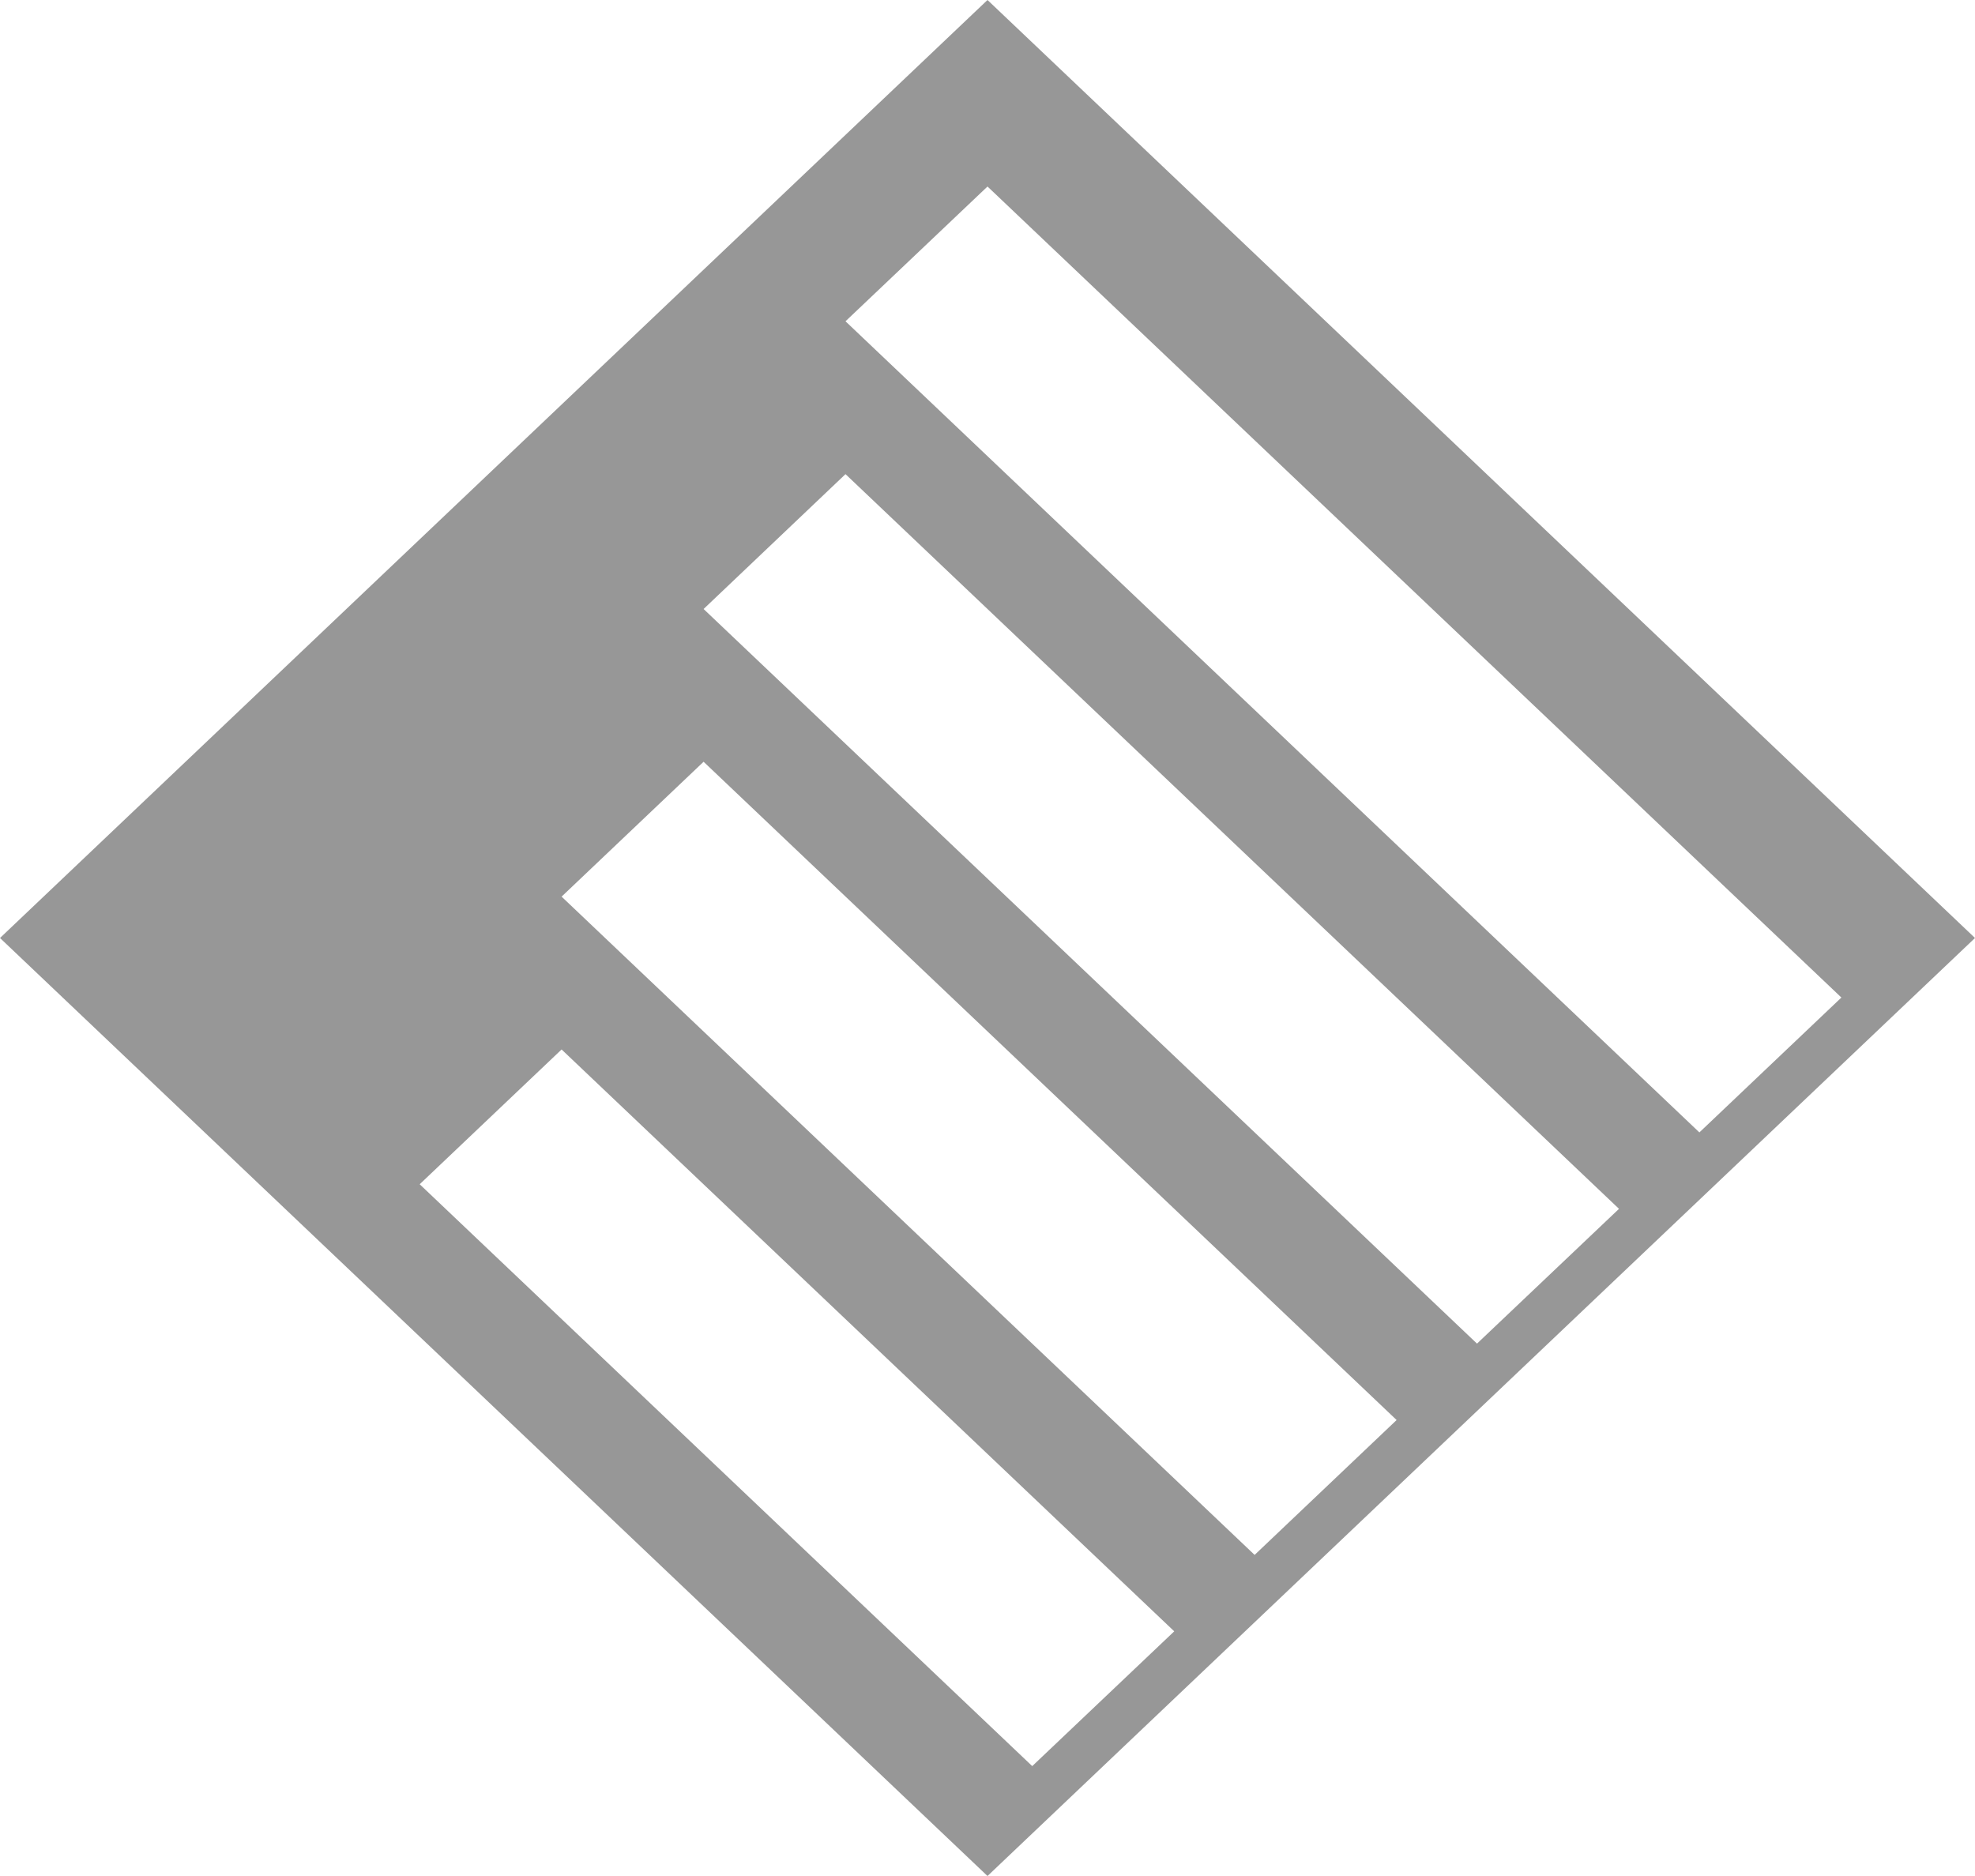 <?xml version="1.0" encoding="UTF-8"?>
<svg width="20px" height="19px" viewBox="0 0 20 19" version="1.1" xmlns="http://www.w3.org/2000/svg" xmlns:xlink="http://www.w3.org/1999/xlink">
    <!-- Generator: Sketch 52.5 (67469) - http://www.bohemiancoding.com/sketch -->
    <title>Fill-1</title>
    <desc>Created with Sketch.</desc>
    <g id="Usecases" stroke="none" stroke-width="1" fill="none" fill-rule="evenodd">
        <g id="Mobile-Portrait" transform="translate(-285, -7)" fill="#979797" fill-rule="nonzero">
            <path d="M285,16.5 L295,26 L305,16.5 L295,7 L285,16.5 Z M293.562,10.254 L295,8.889 L303.647,17.103 L302.209,18.469 L293.562,10.254 Z M292.125,13.168 L293.562,11.802 L301.395,19.243 L299.957,20.608 L292.125,13.168 Z M290.687,16.081 L292.125,14.715 L299.143,21.382 L297.705,22.748 L290.687,16.081 Z M289.25,18.994 L290.687,17.629 L296.891,23.522 L295.453,24.887 L289.25,18.994 Z" id="Fill-1"></path>
        </g>
    </g>
</svg>